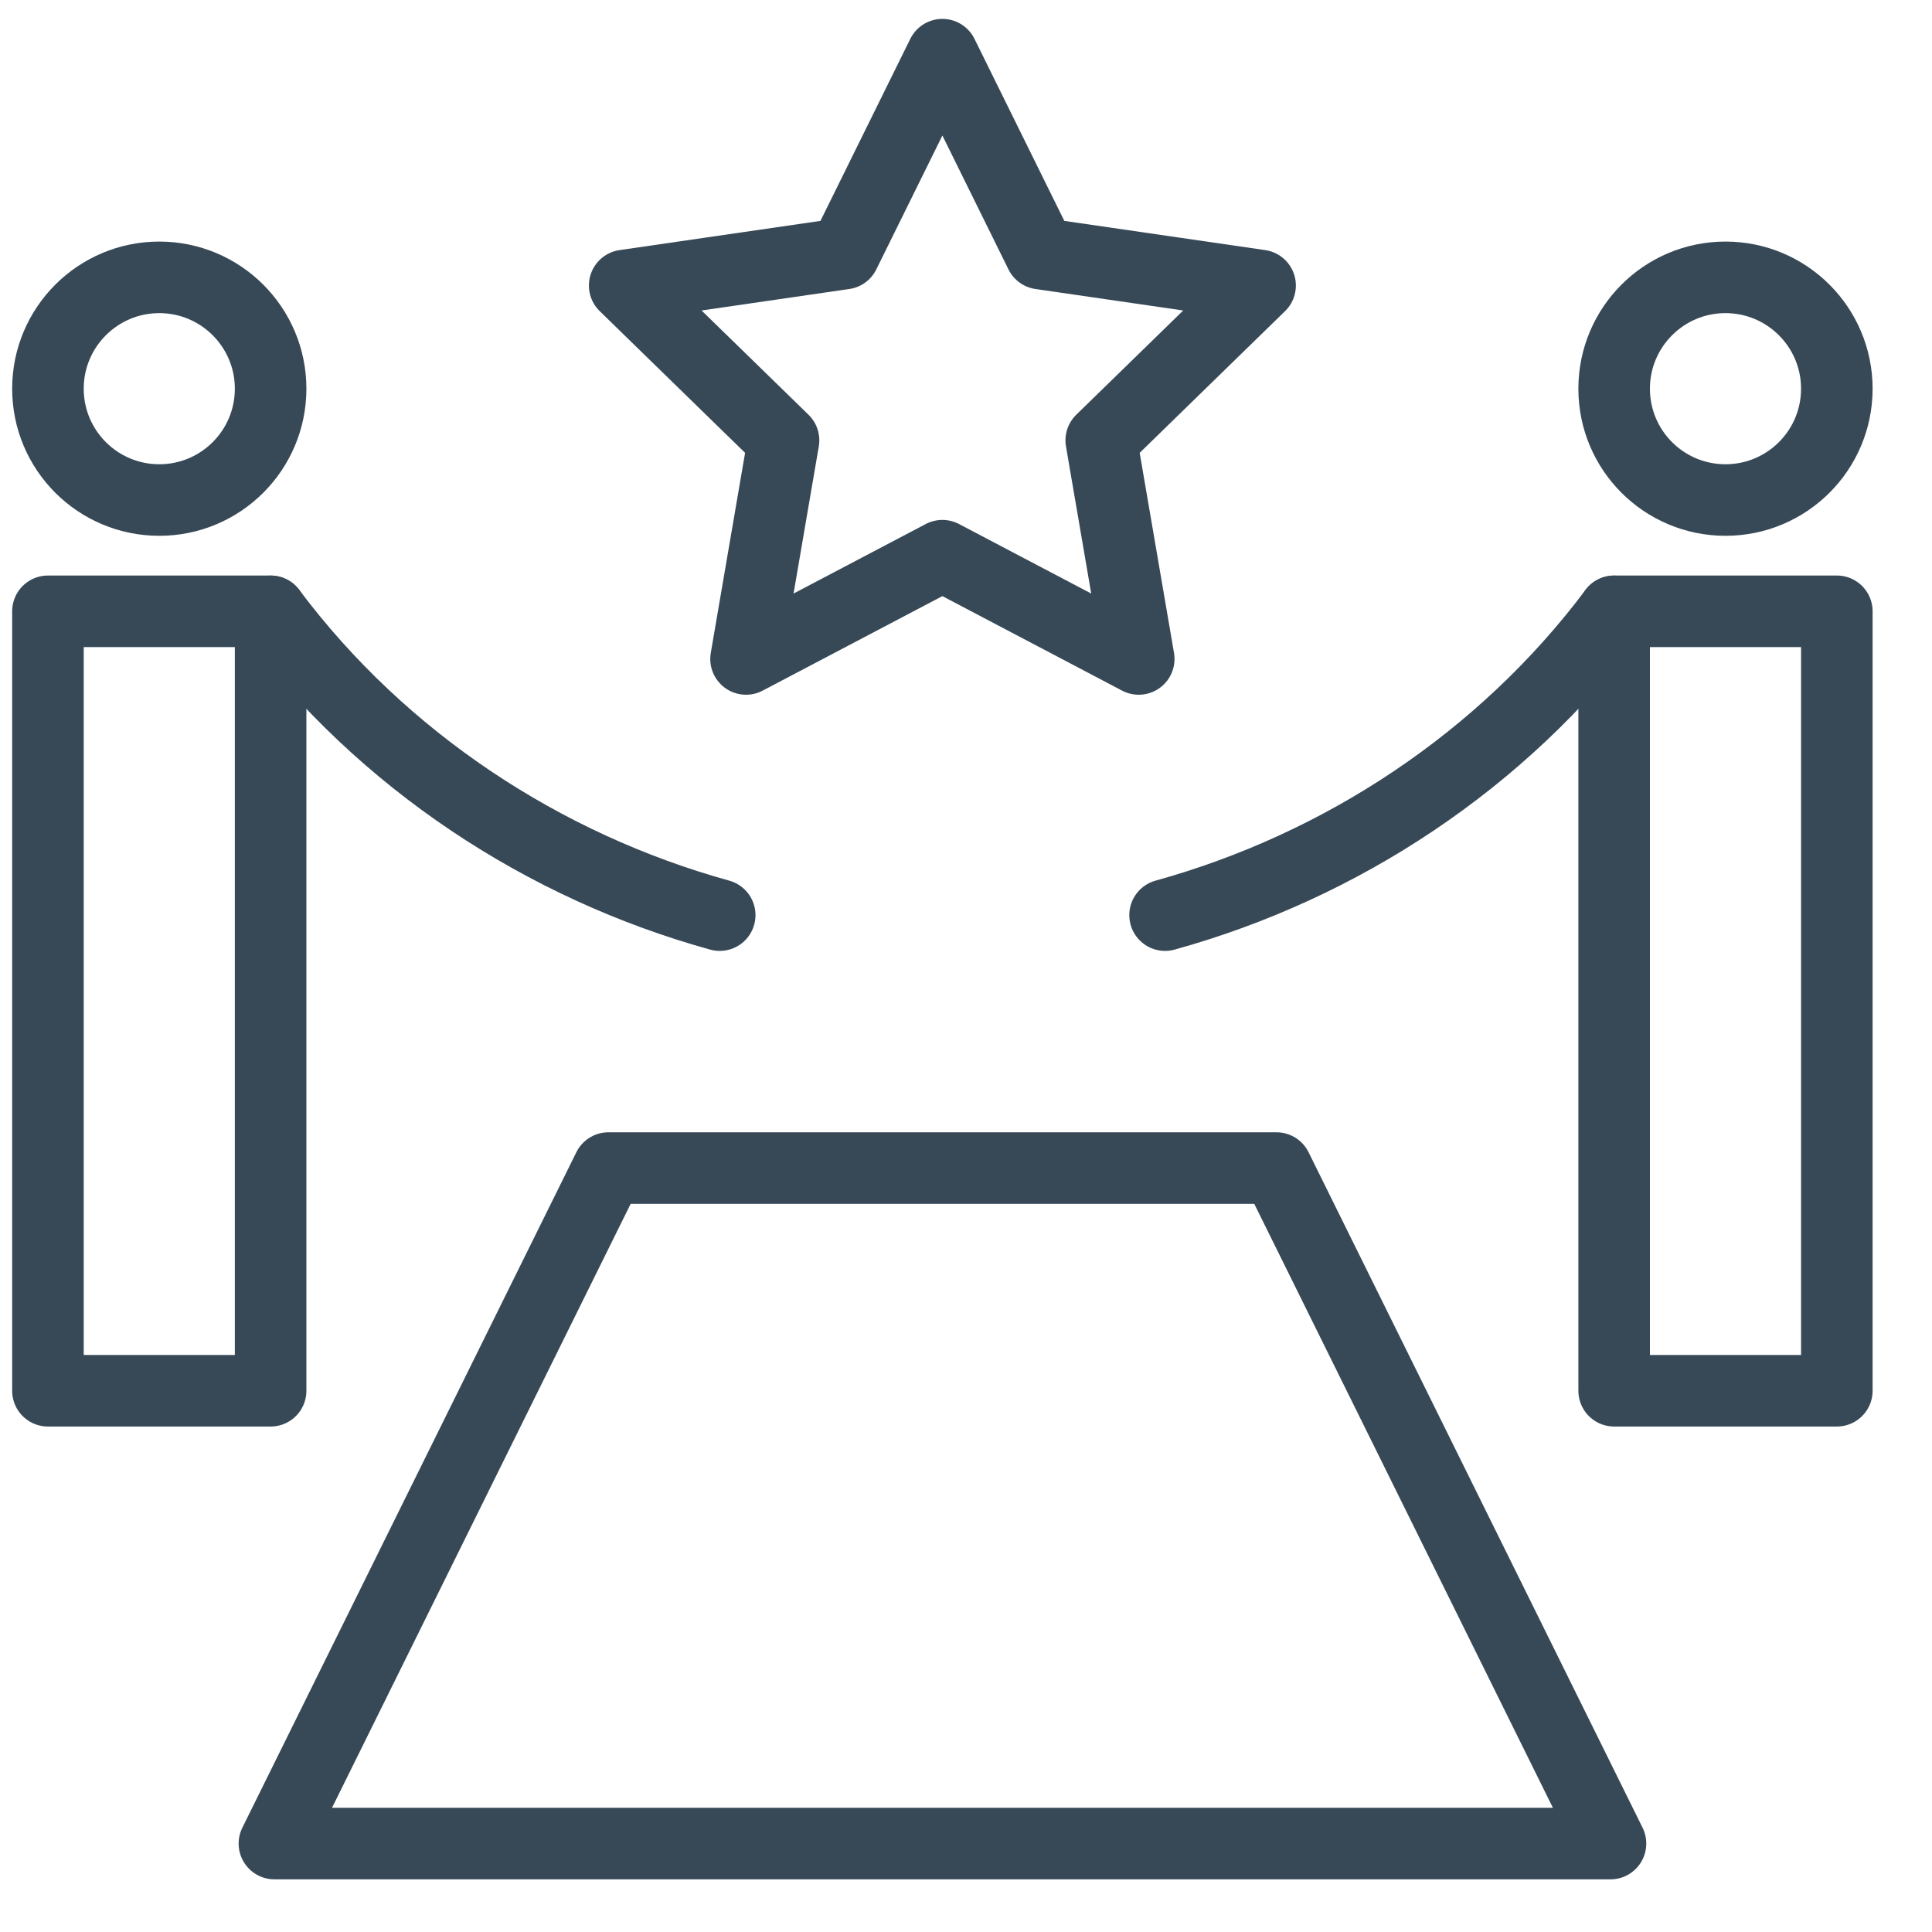 <svg width="27" height="27" viewBox="0 0 27 27" fill="none" xmlns="http://www.w3.org/2000/svg">
<path d="M13.17 0.764L14.542 3.544L17.61 3.99L15.39 6.154L15.914 9.209L13.17 7.766L10.426 9.209L10.95 6.154L8.73 3.99L11.798 3.544L13.17 0.764Z" stroke="#374957" stroke-miterlimit="10" stroke-linecap="round" stroke-linejoin="round"/>
<path d="M3.782 5.432C3.782 6.292 3.085 6.988 2.226 6.988C1.367 6.988 0.67 6.292 0.67 5.432C0.67 4.573 1.367 3.876 2.226 3.876C3.085 3.876 3.782 4.573 3.782 5.432Z" stroke="#374957" stroke-miterlimit="10" stroke-linecap="round" stroke-linejoin="round"/>
<path d="M25.67 5.432C25.67 6.292 24.973 6.988 24.114 6.988C23.254 6.988 22.558 6.292 22.558 5.432C22.558 4.573 23.254 3.876 24.114 3.876C24.973 3.876 25.67 4.573 25.67 5.432Z" stroke="#374957" stroke-miterlimit="10" stroke-linecap="round" stroke-linejoin="round"/>
<path d="M3.782 8.543H0.67V19.436H3.782V8.543Z" stroke="#374957" stroke-miterlimit="10" stroke-linecap="round" stroke-linejoin="round"/>
<path d="M25.67 8.543H22.558V19.436H25.67V8.543Z" stroke="#374957" stroke-miterlimit="10" stroke-linecap="round" stroke-linejoin="round"/>
<path d="M3.782 8.544C5.347 10.631 7.598 12.108 10.058 12.789" stroke="#374957" stroke-miterlimit="10" stroke-linecap="round" stroke-linejoin="round"/>
<path d="M16.282 12.789C18.742 12.108 20.993 10.631 22.558 8.544" stroke="#374957" stroke-miterlimit="10" stroke-linecap="round" stroke-linejoin="round"/>
<path d="M17.839 16.324H8.503L3.835 25.764H22.507L17.839 16.324Z" stroke="#374957" stroke-miterlimit="10" stroke-linecap="round" stroke-linejoin="round"/>
</svg>
